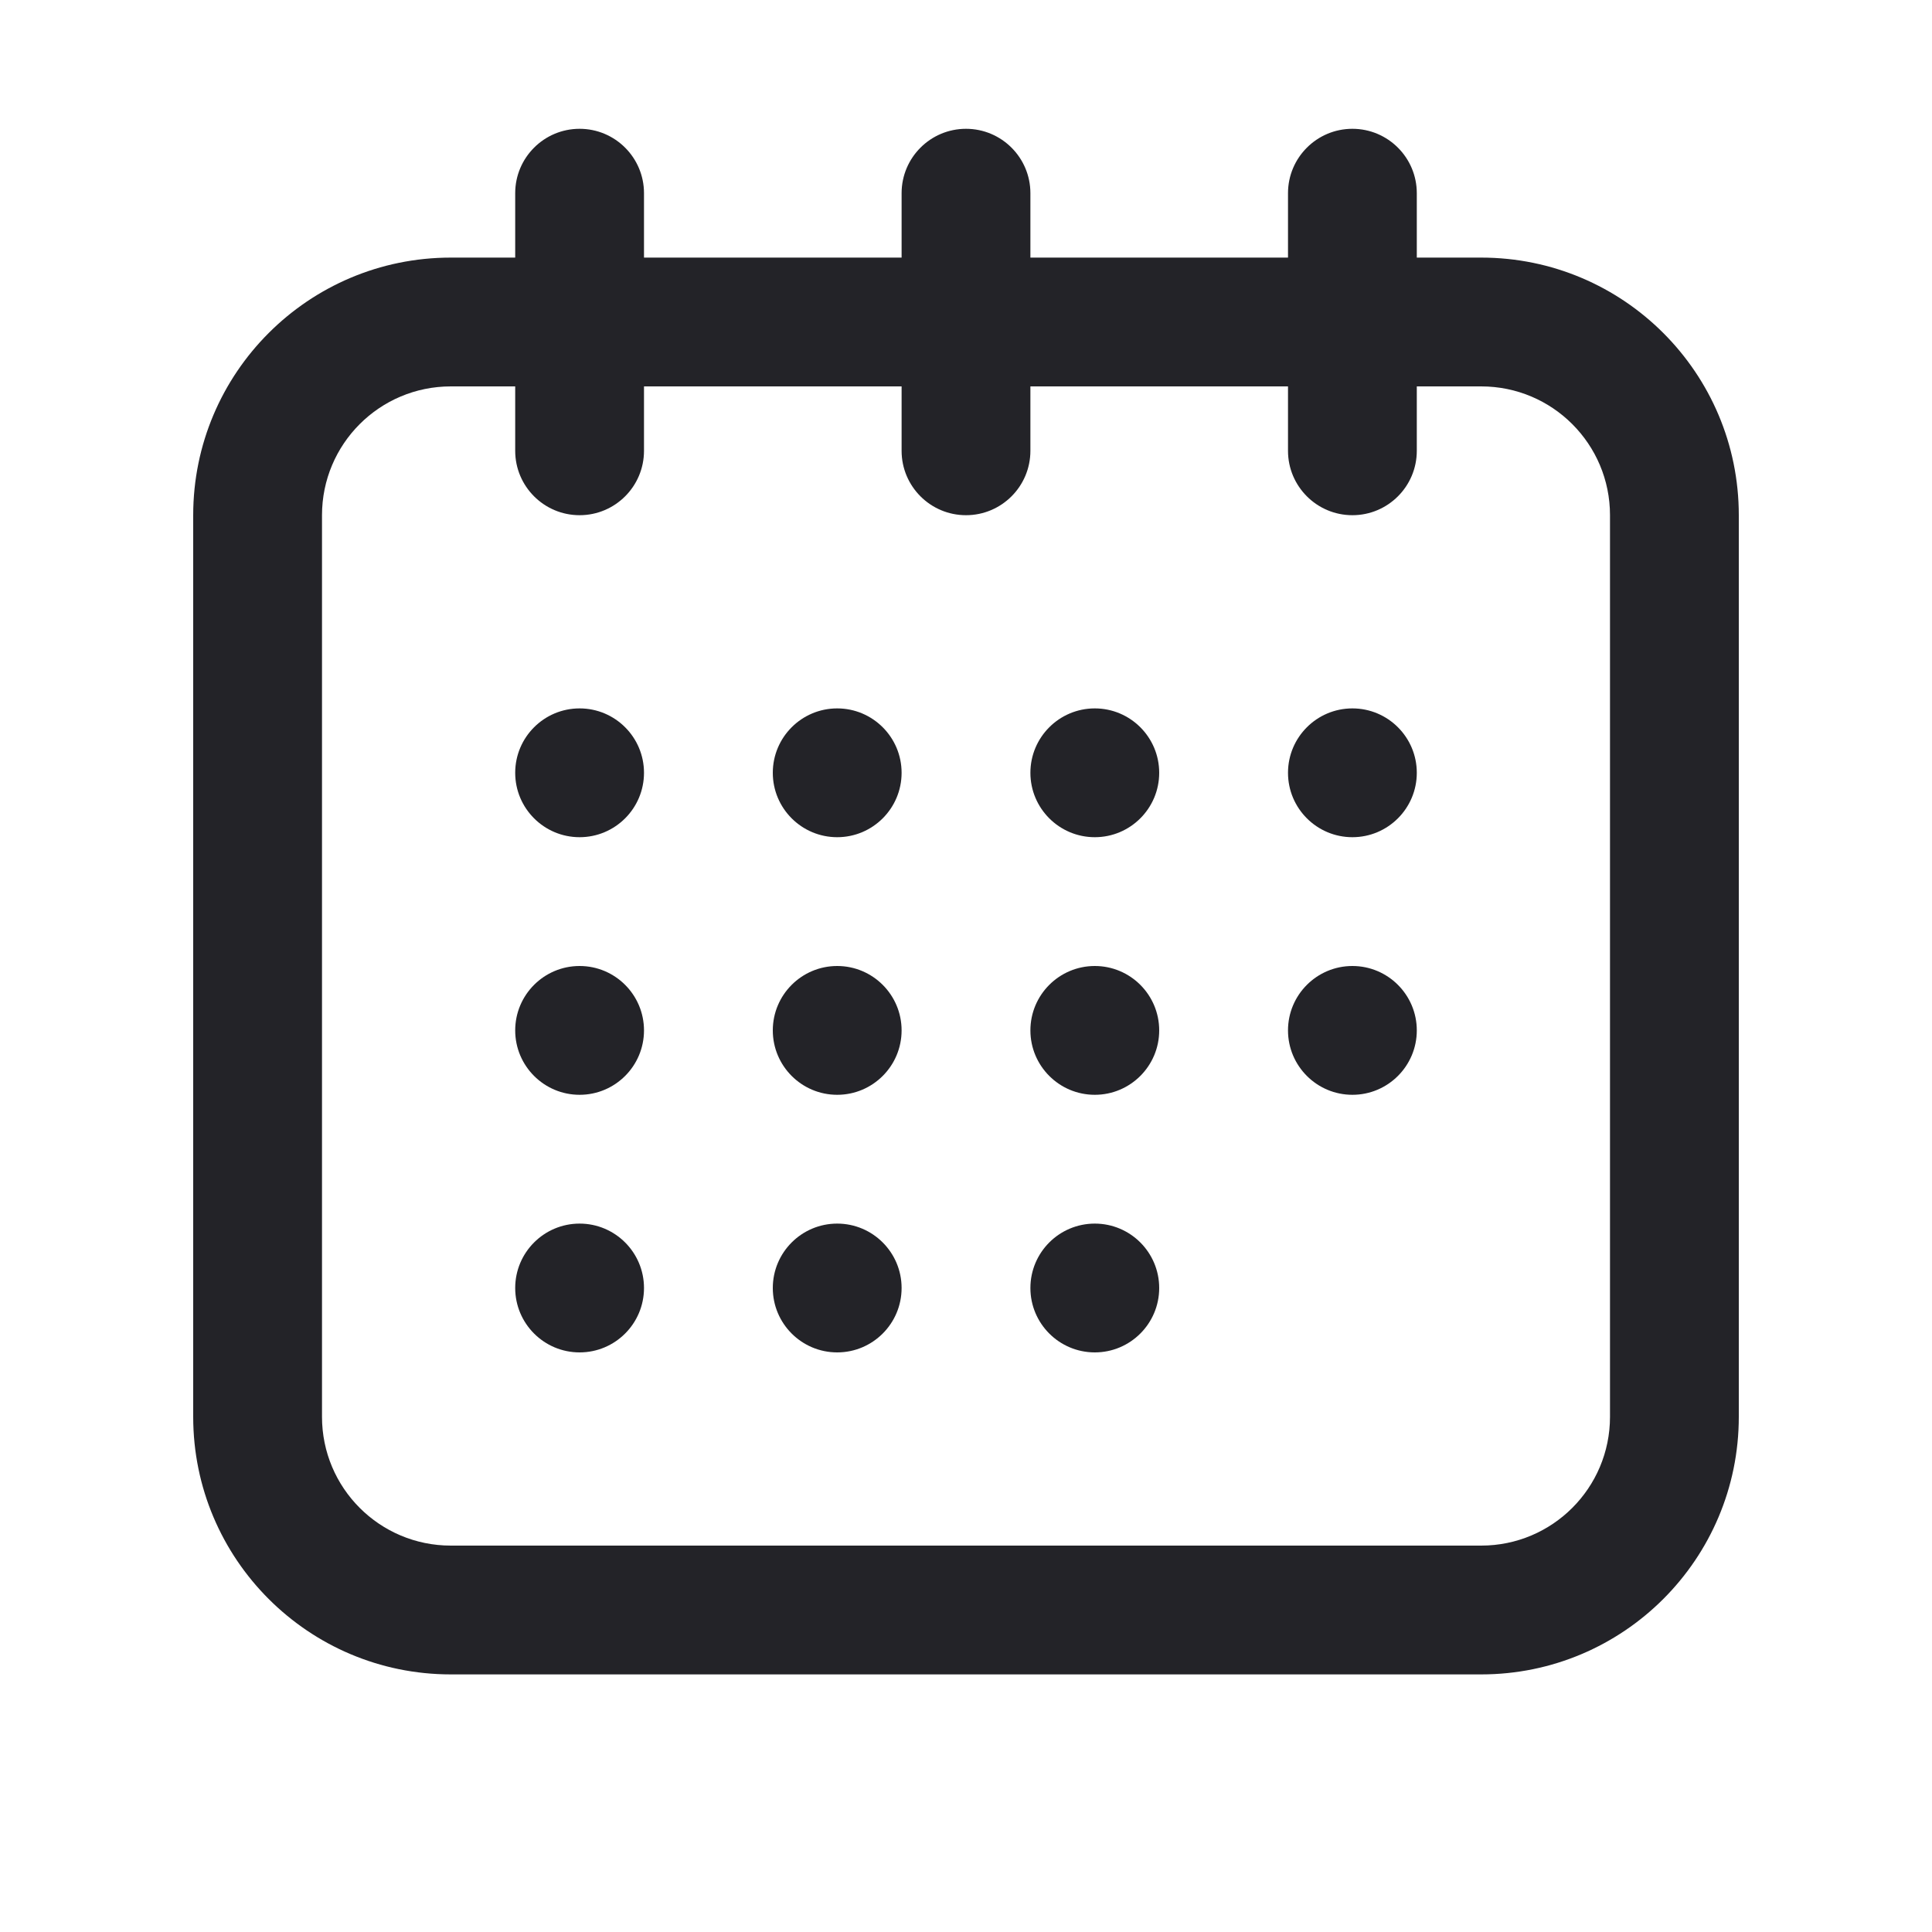 <svg width="30" height="30" viewBox="0 0 30 30" fill="none" xmlns="http://www.w3.org/2000/svg">
<g clip-path="url(#clip0_915_37714)">
<path d="M8 12C8 11.448 8.448 11 9 11C9.552 11 10 11.448 10 12C10 12.552 9.552 13 9 13C8.448 13 8 12.552 8 12Z" fill="#232328"/>
<path d="M8 16C8 15.448 8.448 15 9 15C9.552 15 10 15.448 10 16C10 16.552 9.552 17 9 17C8.448 17 8 16.552 8 16Z" fill="#232328"/>
<path d="M9 19C8.448 19 8 19.448 8 20C8 20.552 8.448 21 9 21C9.552 21 10 20.552 10 20C10 19.448 9.552 19 9 19Z" fill="#232328"/>
<path d="M12 12C12 11.448 12.448 11 13 11C13.552 11 14 11.448 14 12C14 12.552 13.552 13 13 13C12.448 13 12 12.552 12 12Z" fill="#232328"/>
<path d="M13 15C12.448 15 12 15.448 12 16C12 16.552 12.448 17 13 17C13.552 17 14 16.552 14 16C14 15.448 13.552 15 13 15Z" fill="#232328"/>
<path d="M12 20C12 19.448 12.448 19 13 19C13.552 19 14 19.448 14 20C14 20.552 13.552 21 13 21C12.448 21 12 20.552 12 20Z" fill="#232328"/>
<path d="M17 11C16.448 11 16 11.448 16 12C16 12.552 16.448 13 17 13C17.552 13 18 12.552 18 12C18 11.448 17.552 11 17 11Z" fill="#232328"/>
<path d="M20 12C20 11.448 20.448 11 21 11C21.552 11 22 11.448 22 12C22 12.552 21.552 13 21 13C20.448 13 20 12.552 20 12Z" fill="#232328"/>
<path d="M17 15C16.448 15 16 15.448 16 16C16 16.552 16.448 17 17 17C17.552 17 18 16.552 18 16C18 15.448 17.552 15 17 15Z" fill="#232328"/>
<path d="M16 20C16 19.448 16.448 19 17 19C17.552 19 18 19.448 18 20C18 20.552 17.552 21 17 21C16.448 21 16 20.552 16 20Z" fill="#232328"/>
<path d="M21 15C20.448 15 20 15.448 20 16C20 16.552 20.448 17 21 17C21.552 17 22 16.552 22 16C22 15.448 21.552 15 21 15Z" fill="#232328"/>
<path fill-rule="evenodd" clip-rule="evenodd" d="M10 3C10 2.448 9.552 2 9 2C8.448 2 8 2.448 8 3V4H7C4.791 4 3 5.791 3 8V22C3 24.209 4.791 26 7 26H23C25.209 26 27 24.209 27 22V8C27 5.791 25.209 4 23 4H22V3C22 2.448 21.552 2 21 2C20.448 2 20 2.448 20 3V4H16V3C16 2.448 15.552 2 15 2C14.448 2 14 2.448 14 3V4H10V3ZM20 6H16V7C16 7.552 15.552 8 15 8C14.448 8 14 7.552 14 7V6H10V7C10 7.552 9.552 8 9 8C8.448 8 8 7.552 8 7V6H7C5.895 6 5 6.895 5 8V22C5 23.105 5.895 24 7 24H23C24.105 24 25 23.105 25 22V8C25 6.895 24.105 6 23 6H22V7C22 7.552 21.552 8 21 8C20.448 8 20 7.552 20 7V6Z" fill="#232328"/>
</g>
<defs>
<clipPath id="clip0_915_37714">
<rect width="30" height="30" fill="white"/>
</clipPath>
</defs>
</svg>

